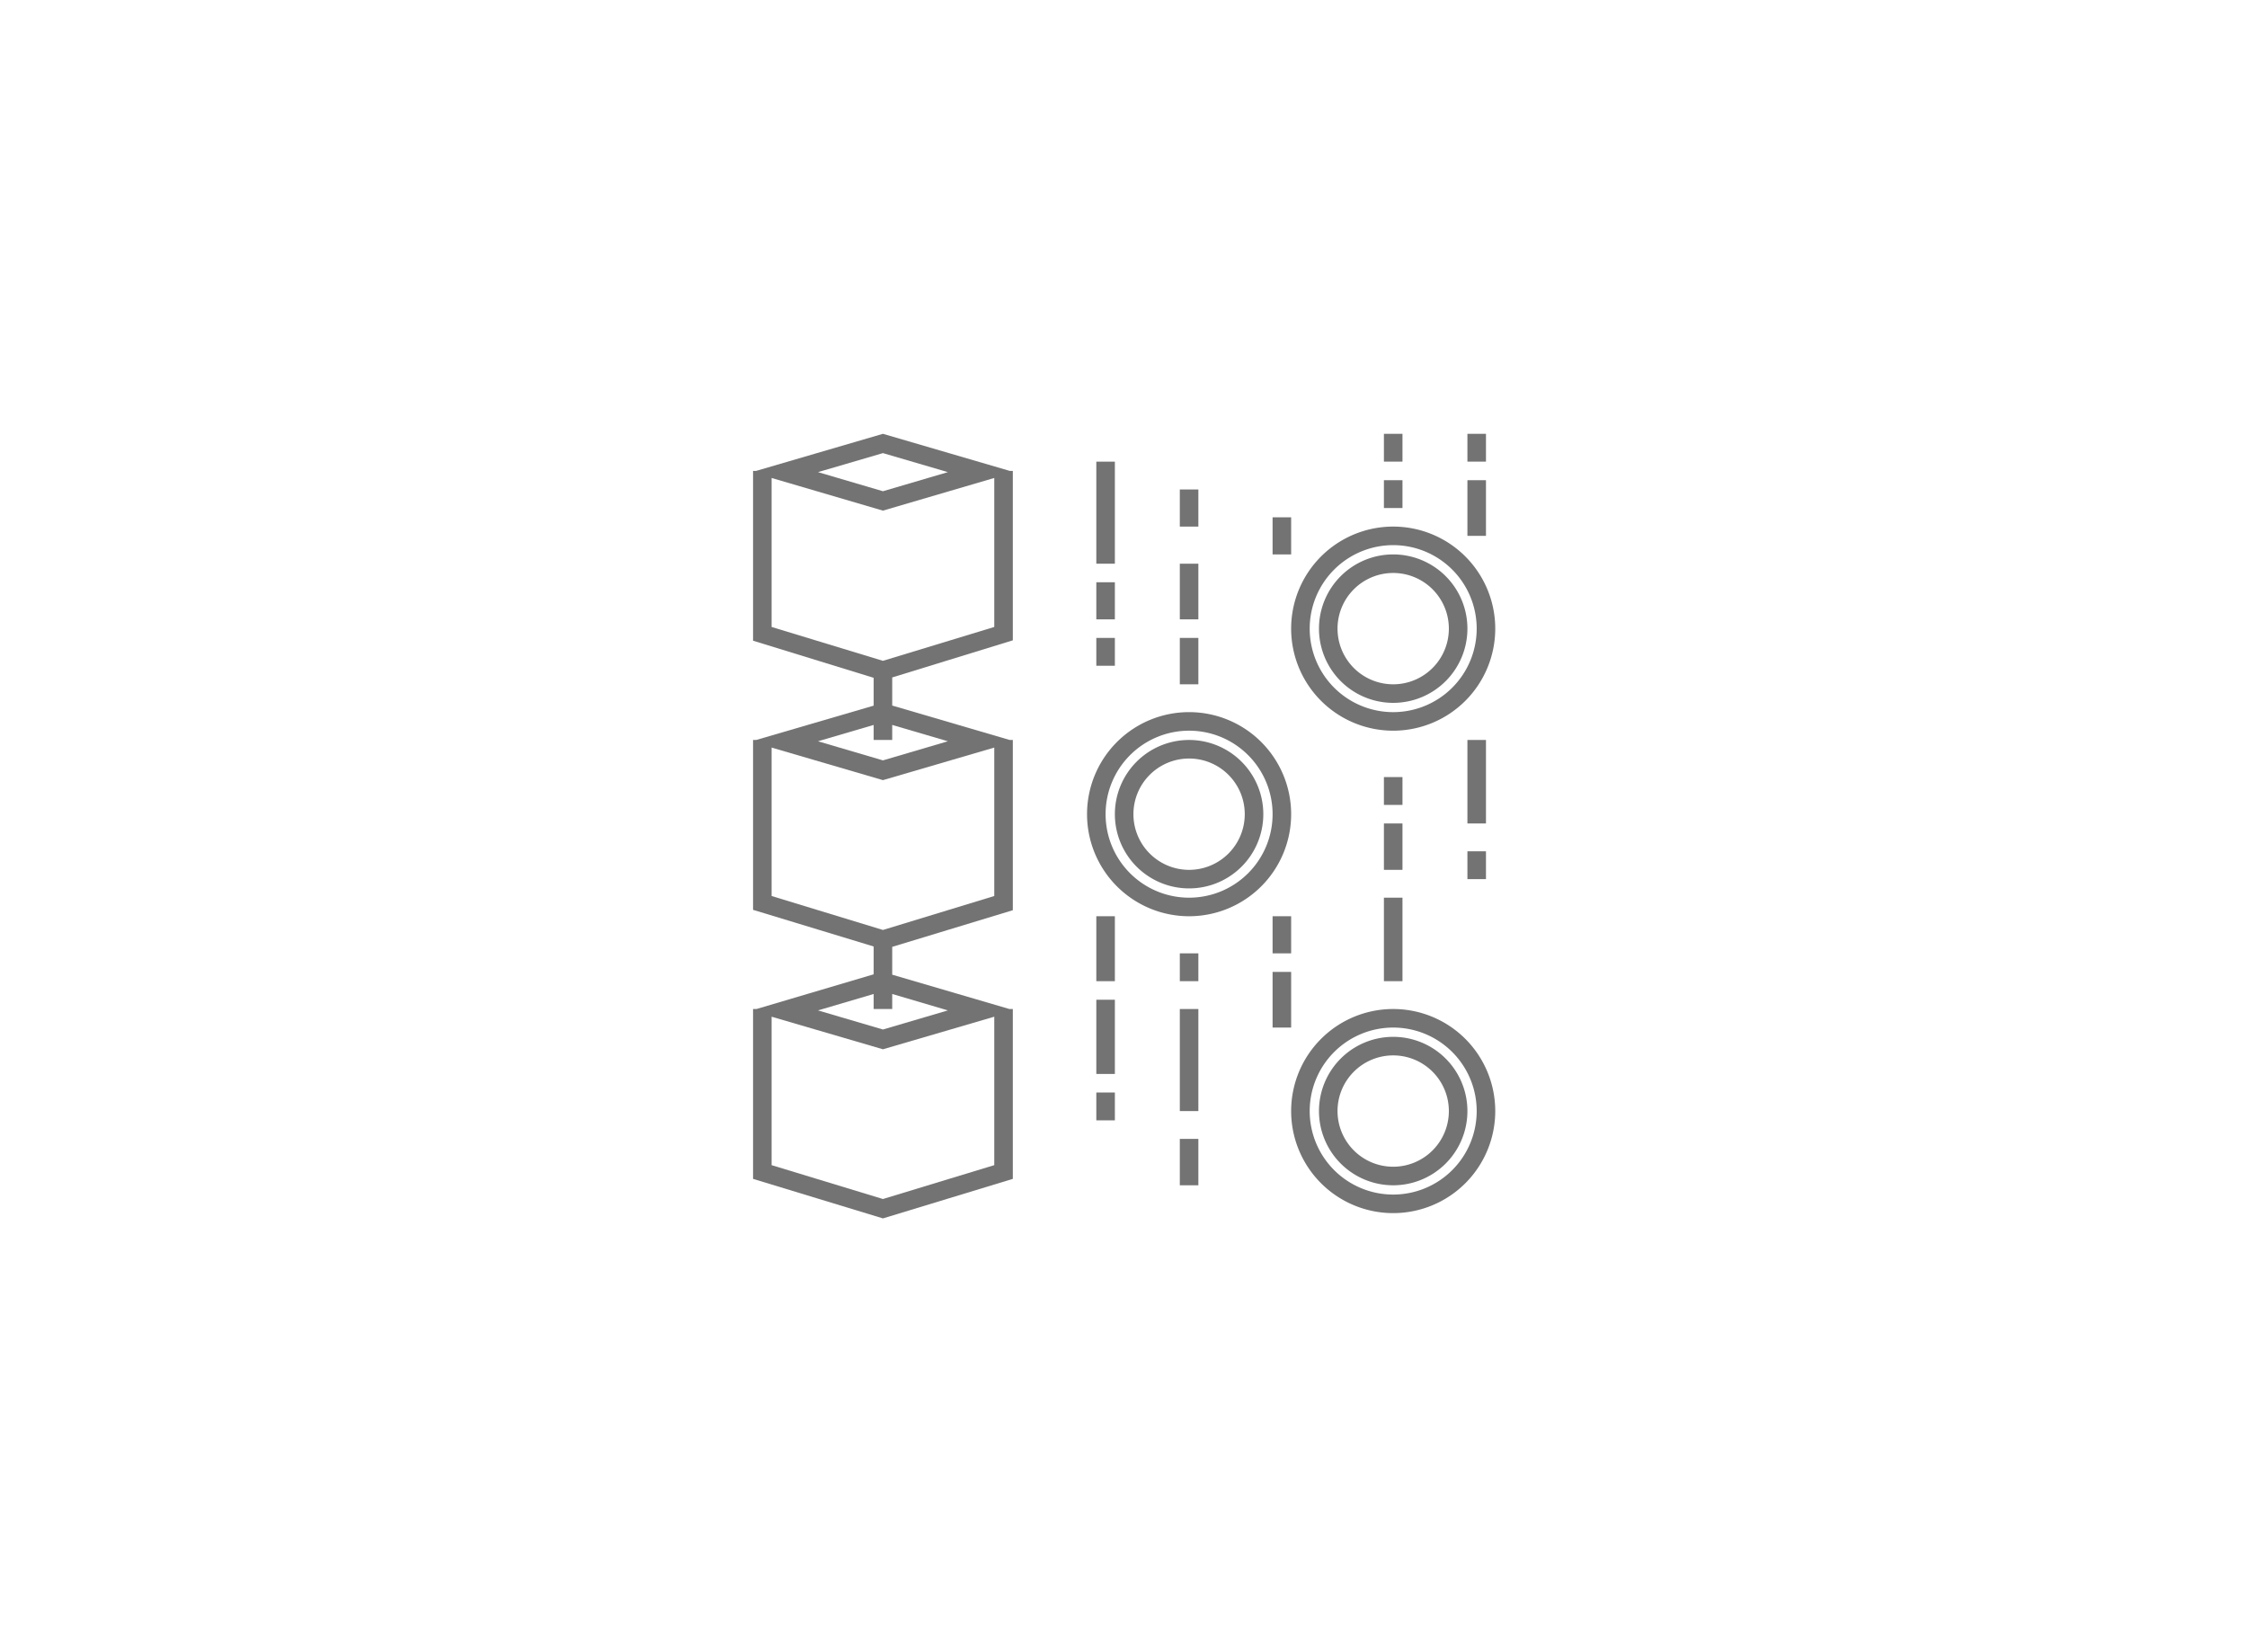 <svg data-v-70b83f88="" version="1.0" xmlns="http://www.w3.org/2000/svg" xmlns:xlink="http://www.w3.org/1999/xlink" width="100%" height="100%" viewBox="0 0 340 250" preserveAspectRatio="xMidYMid meet" color-interpolation-filters="sRGB" style="margin: auto;">   <g data-v-70b83f88="" class="iconmbgsvg" transform="translate(113.75,65.641)"><g fill="#000000" hollow-target="textNormalTran"><g opacity="0.55"><g><rect fill="#000000" fill-opacity="0" stroke-width="2" x="0" y="0" width="112.5" height="118.718" class="image-rect"></rect> <svg filter="url(#colors6611558148)" x="0" y="0" width="112.5" height="118.718" filtersec="colorsf2924934850" class="image-svg-svg primary" style="overflow: visible;"><svg xmlns="http://www.w3.org/2000/svg" data-name="Layer 1" viewBox="10.86 8 80.14 84.57" x="0px" y="0px"><title>Artboard 4</title><path d="M26,34.26l13-4V12.18l.14,0-.14,0V12h-.32L25,8,11.32,12H11v.09l-.14,0,.14,0V30.3l13,4v3L11.34,41H11v.1l-.14,0,.14,0V59.31l13,3.95v3L11.37,70H11v.11l-.14,0,.14,0V88.31l14,4.26,14-4.26V70.19l.14,0-.14,0V70h-.37L26,66.3v-3l13-3.95V41.18l.14,0-.14,0V41h-.34L26,37.29ZM25,10.08l7,2.05-7,2.06-7-2.06ZM13,12.76l12,3.52,12-3.52V28.82L25,32.47,13,28.82ZM37,86.83,25,90.48,13,86.83v-16l12,3.51,12-3.51ZM32,70.15l-7,2.06-7-2.06,6-1.77V70h2V68.38Zm5-12.33L25,61.48,13,57.82v-16l12,3.51,12-3.51ZM32,41.14,25,43.2l-7-2.06,6-1.76V41h2V39.38Z"></path><path d="M58,38A11,11,0,1,0,69,49,11,11,0,0,0,58,38Zm0,20a9,9,0,1,1,9-9A9,9,0,0,1,58,58Z"></path><path d="M58,41a8,8,0,1,0,8,8A8,8,0,0,0,58,41Zm0,14a6,6,0,1,1,6-6A6,6,0,0,1,58,55Z"></path><path d="M80,70A11,11,0,1,0,91,81,11,11,0,0,0,80,70Zm0,20a9,9,0,1,1,9-9A9,9,0,0,1,80,90Z"></path><path d="M80,73a8,8,0,1,0,8,8A8,8,0,0,0,80,73Zm0,14a6,6,0,1,1,6-6A6,6,0,0,1,80,87Z"></path><path d="M80,18A11,11,0,1,0,91,29,11,11,0,0,0,80,18Zm0,20a9,9,0,1,1,9-9A9,9,0,0,1,80,38Z"></path><path d="M80,21a8,8,0,1,0,8,8A8,8,0,0,0,80,21Zm0,14a6,6,0,1,1,6-6A6,6,0,0,1,80,35Z"></path><rect x="48" y="11" width="2" height="11"></rect><rect x="48" y="24" width="2" height="4"></rect><rect x="48" y="30" width="2" height="3"></rect><rect x="57" y="30" width="2" height="5"></rect><rect x="57" y="22" width="2" height="6"></rect><rect x="57" y="70" width="2" height="11"></rect><rect x="57" y="84" width="2" height="5"></rect><rect x="48" y="60" width="2" height="7"></rect><rect x="48" y="69" width="2" height="8"></rect><rect x="48" y="79" width="2" height="3"></rect><rect x="57" y="64" width="2" height="3"></rect><rect x="79" y="58" width="2" height="9"></rect><rect x="79" y="50" width="2" height="5"></rect><rect x="79" y="45" width="2" height="3"></rect><rect x="88" y="41" width="2" height="9"></rect><rect x="88" y="53" width="2" height="3"></rect><rect x="88" y="13" width="2" height="6"></rect><rect x="79" y="13" width="2" height="3"></rect><rect x="88" y="8" width="2" height="3"></rect><rect x="67" y="17" width="2" height="4"></rect><rect x="67" y="60" width="2" height="4"></rect><rect x="67" y="66" width="2" height="6"></rect><rect x="79" y="8" width="2" height="3"></rect><rect x="57" y="14" width="2" height="4"></rect></svg></svg> <defs><filter id="colors6611558148"><feColorMatrix type="matrix" values="0 0 0 0 0.496  0 0 0 0 0.473  0 0 0 0 0.965  0 0 0 1 0" class="icon-fecolormatrix"></feColorMatrix></filter> <filter id="colorsf2924934850"><feColorMatrix type="matrix" values="0 0 0 0 0.996  0 0 0 0 0.996  0 0 0 0 0.996  0 0 0 1 0" class="icon-fecolormatrix"></feColorMatrix></filter> <filter id="colorsb121316764"><feColorMatrix type="matrix" values="0 0 0 0 0  0 0 0 0 0  0 0 0 0 0  0 0 0 1 0" class="icon-fecolormatrix"></feColorMatrix></filter></defs></g></g> <g transform="translate(56.25,59.359)"><g data-gra="path-name" fill-rule="" class="tp-name"><g transform="scale(1)"><g><path d="" transform="translate(0, 0)"></path></g> <!----> <!----> <!----> <!----> <!----> <!----> <!----></g></g> <!----></g></g></g><defs v-gra="od"></defs></svg>